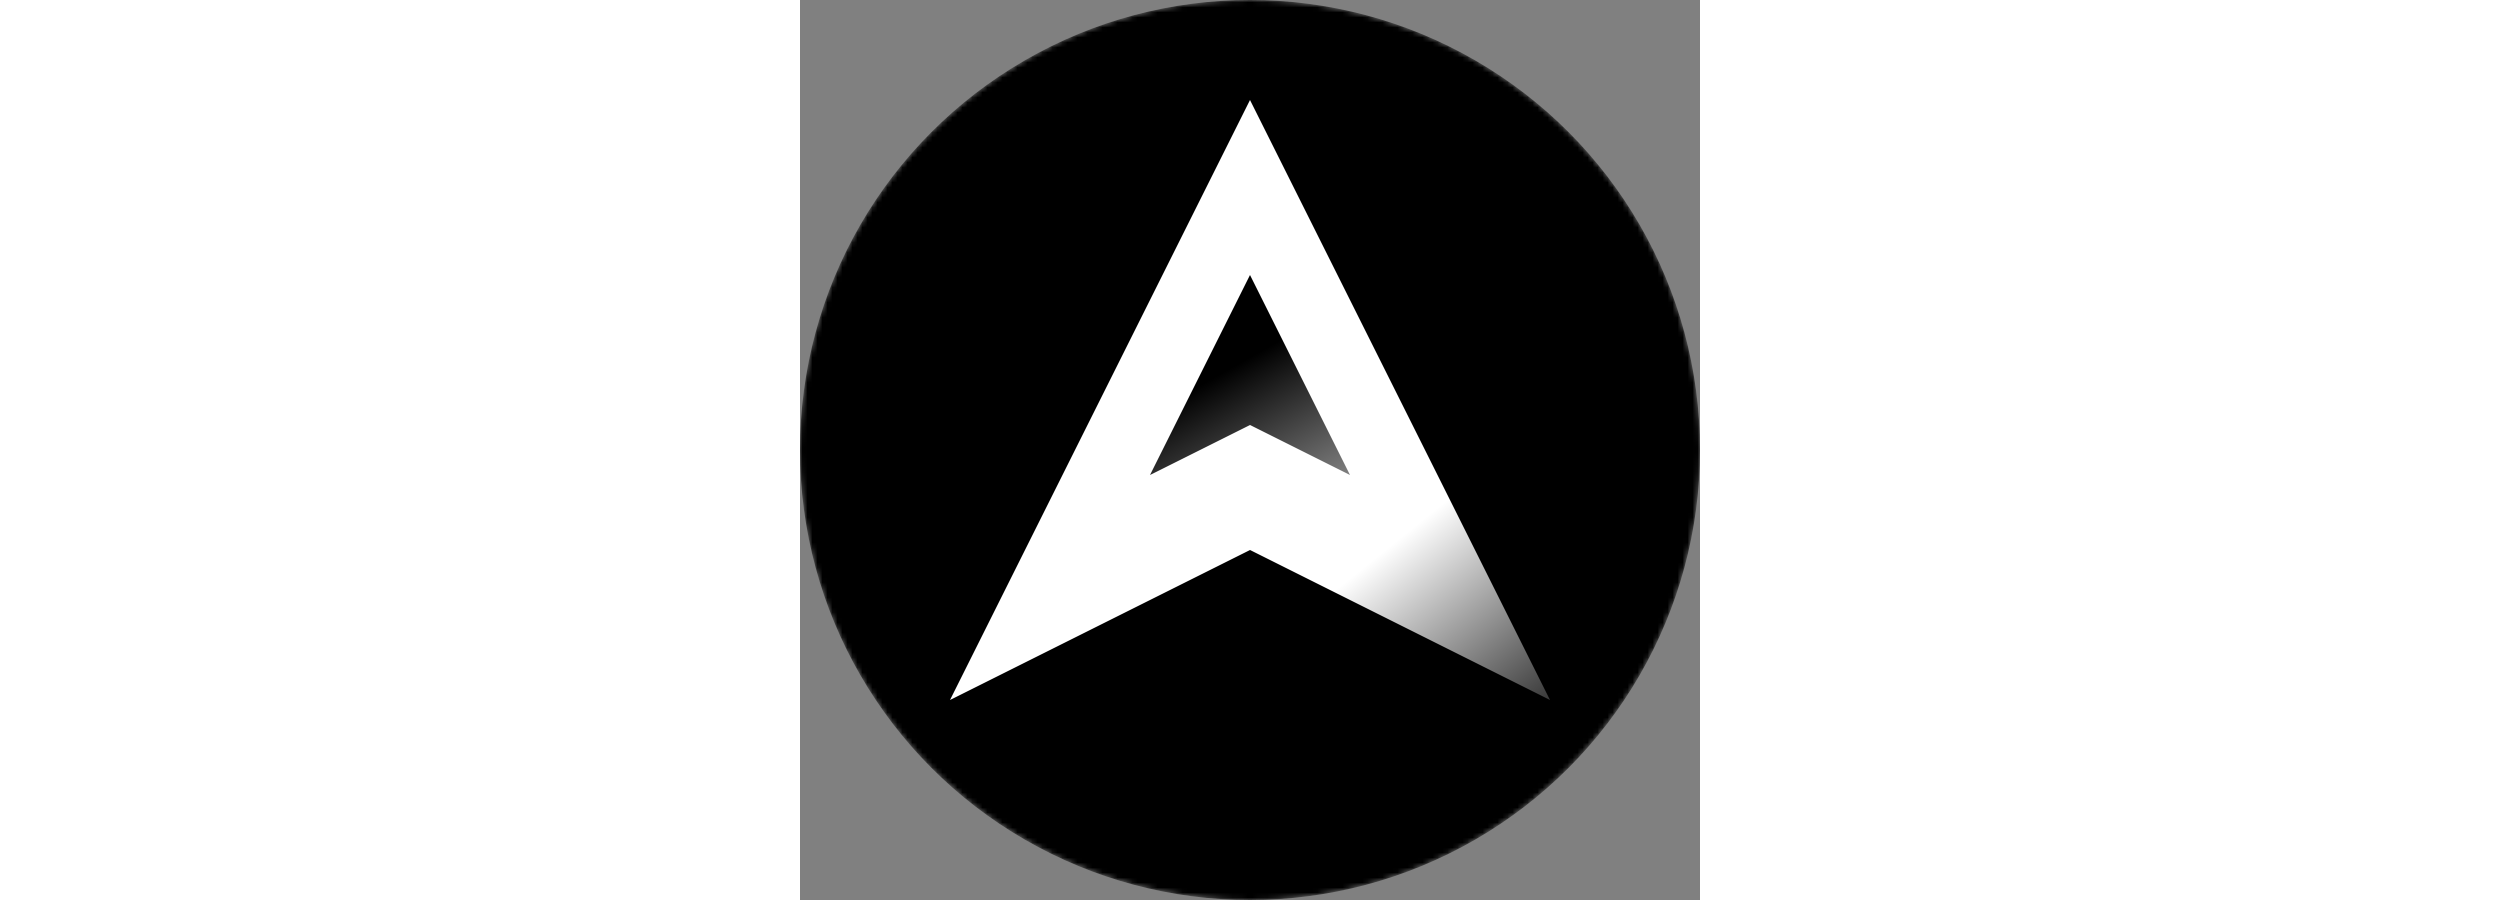<svg viewBox="0 0 180 180" fill="none" xmlns="http://www.w3.org/2000/svg" width="500">
    <rect x="0" y="0" width="180" height="180" fill="#808080" stroke="none"/>
    <mask id="mask0_408_134" x="0" y="0" width="180" height="180" style="mask-type: alpha;">
        <circle cx="90" cy="90" r="90" fill="black"></circle>
    </mask>
    <g mask="url(#mask0_408_134)">
        <circle cx="90" cy="90" r="90" fill="black"></circle>
        <path d="M90,20 L150,140 L90,110 L30,140 Z" fill="url(#paint0_linear_408_134)"></path>
        <path d="M90,55 L110,95 L90,85 L70,95 Z" fill="url(#paint1_linear_408_134)"></path>
    </g>
    <defs>
        <linearGradient id="paint0_linear_408_134" x1="109" y1="116.5" x2="144.5" y2="160.5" gradientUnits="userSpaceOnUse">
            <stop stop-color="white"></stop>
            <stop offset="1" stop-color="white" stop-opacity="0"></stop>
        </linearGradient>
        <linearGradient id="paint1_linear_408_134" x1="121" y1="54" x2="150.799" y2="106.875" gradientUnits="userSpaceOnUse">
            <stop stop-color="black"></stop>
            <stop offset="1" stop-color="black" stop-opacity="0"></stop>
        </linearGradient>
    </defs>
</svg>